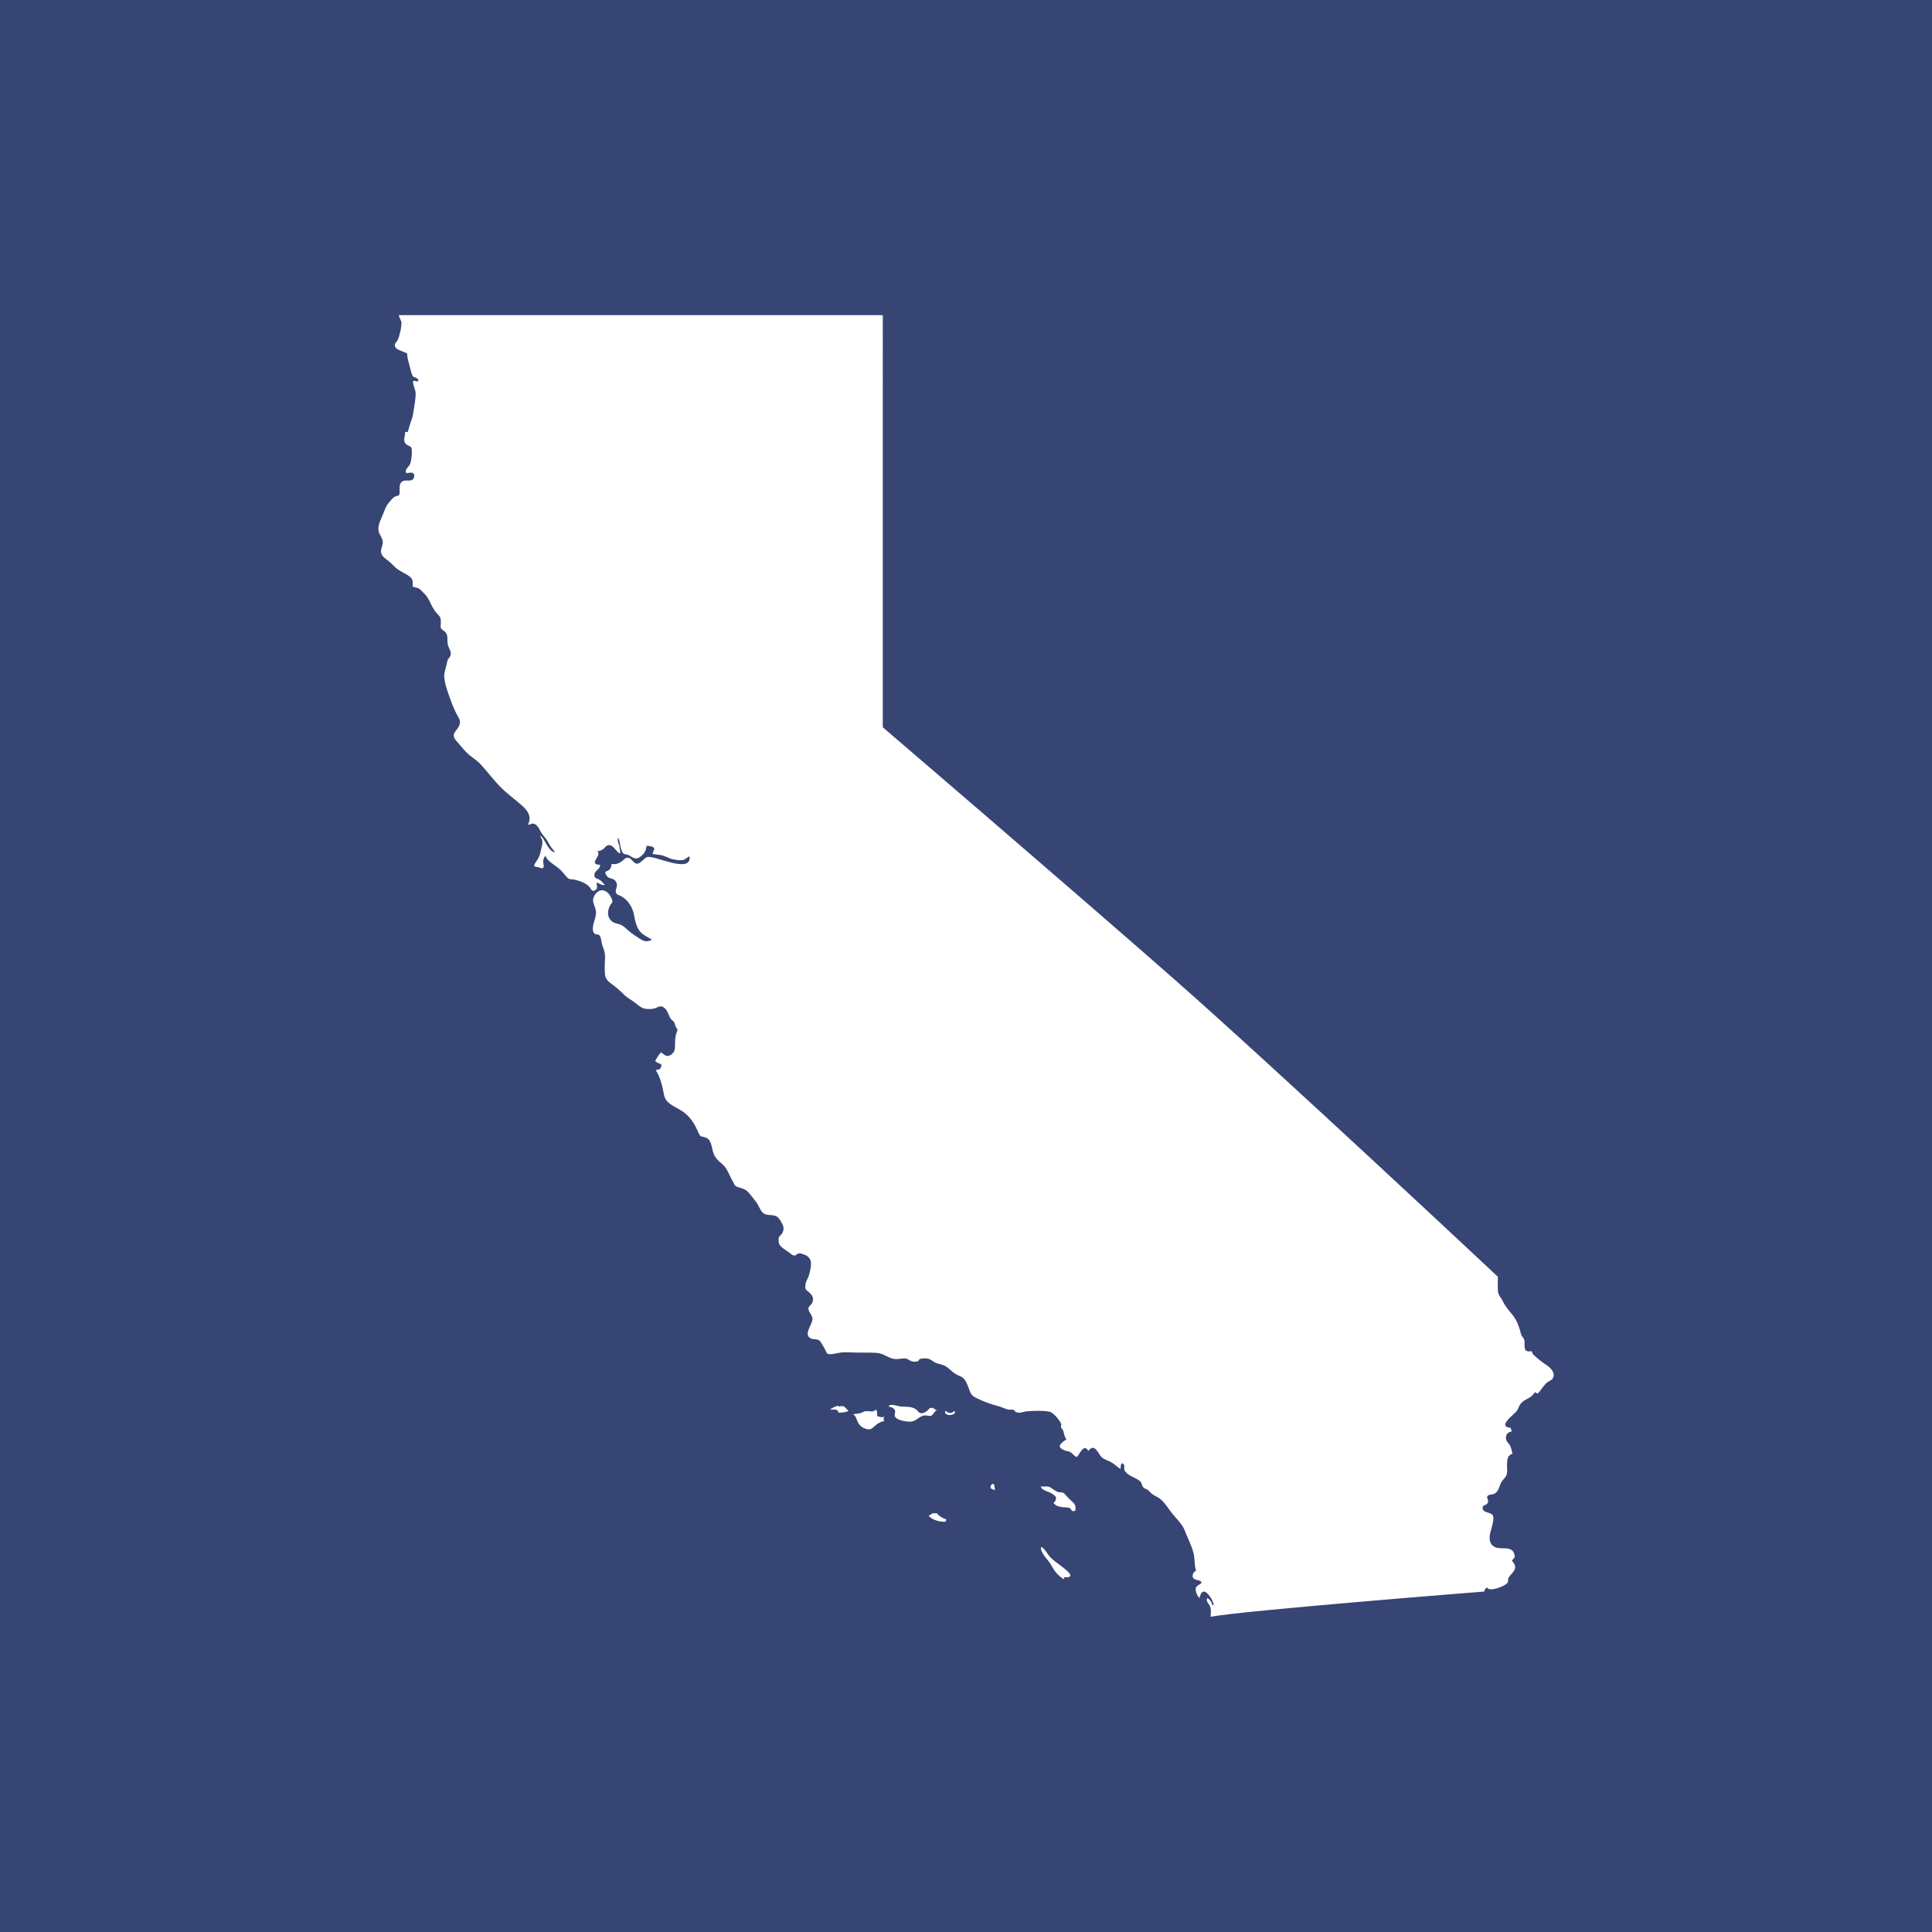 <svg xmlns="http://www.w3.org/2000/svg" xmlns:xlink="http://www.w3.org/1999/xlink" width="100" height="100" viewBox="0 0 100 100"><rect width="100%" height="100%" fill="#374574"></rect><g transform="translate(50 50) scale(0.69 0.69) rotate(0) translate(-50 -50)" style="fill:#ffffff"><svg fill="#ffffff" xmlns="http://www.w3.org/2000/svg" xmlns:xlink="http://www.w3.org/1999/xlink" version="1.1" x="0px" y="0px" viewBox="0 0 100 100" enable-background="new 0 0 100 100" xml:space="preserve"><path d="M7.457,1.178c0.011,0.209,0.207,0.397,0.196,0.613c-0.008,0.19-0.044,0.46-0.096,0.649C7.505,2.635,7.448,2.893,7.356,3.067  C7.301,3.172,7.2,3.226,7.169,3.333C7.036,3.791,7.802,3.866,8.076,4.056c0.018,0.303,0.069,0.525,0.156,0.815  c0.087,0.291,0.136,0.656,0.287,0.918c0.098,0.017,0.458,0.165,0.39,0.31C8.842,6.24,8.634,6.026,8.541,6.124  C8.45,6.218,8.704,6.826,8.711,6.962c0.025,0.468-0.087,0.922-0.148,1.38C8.531,8.6,8.481,8.852,8.385,9.094  c-0.113,0.283-0.16,0.582-0.273,0.862C8.05,9.921,7.99,9.943,7.928,9.942c0.013,0.287-0.174,0.611,0.02,0.857  c0.215,0.272,0.46,0.107,0.48,0.509c0.015,0.298-0.017,0.755-0.131,1.031c-0.103,0.25-0.408,0.379-0.301,0.679  c0.158,0.026,0.428-0.092,0.547,0.027c0.104,0.104,0.073,0.318-0.005,0.417c-0.204,0.254-0.629-0.002-0.873,0.223  c-0.228,0.212-0.129,0.567-0.153,0.828c-0.022,0.25-0.138,0.191-0.312,0.262c-0.211,0.084-0.314,0.27-0.467,0.437  c-0.277,0.303-0.34,0.616-0.506,0.997c-0.154,0.354-0.381,0.8-0.283,1.198c0.068,0.279,0.279,0.457,0.305,0.767  c0.023,0.279-0.17,0.511-0.126,0.791c0.049,0.326,0.343,0.479,0.58,0.671c0.252,0.204,0.439,0.458,0.702,0.632  c0.292,0.196,0.647,0.333,0.916,0.565c0.227,0.195,0.166,0.43,0.175,0.71c0.143,0.063,0.318,0.063,0.457,0.135  c0.104,0.054,0.17,0.15,0.262,0.238c0.244,0.233,0.381,0.391,0.531,0.693c0.171,0.345,0.317,0.684,0.589,0.965  c0.243,0.253,0.272,0.318,0.272,0.696c0,0.099-0.038,0.287-0.001,0.373c0.068,0.156,0.302,0.228,0.395,0.385  c0.162,0.277,0.06,0.588,0.13,0.877c0.065,0.27,0.297,0.514,0.196,0.808c-0.046,0.135-0.175,0.232-0.223,0.37  c-0.031,0.09-0.038,0.192-0.06,0.283c-0.089,0.359-0.22,0.687-0.176,1.056c0.048,0.401,0.174,0.787,0.307,1.167  c0.189,0.542,0.422,1.203,0.719,1.697c0.16,0.267,0.197,0.429,0.065,0.726c-0.093,0.209-0.271,0.345-0.358,0.558  c-0.129,0.312,0.221,0.587,0.415,0.828c0.193,0.239,0.407,0.49,0.643,0.704c0.284,0.257,0.619,0.442,0.879,0.717  c0.525,0.554,0.989,1.191,1.513,1.727c0.494,0.504,1.056,0.906,1.59,1.374c0.197,0.173,0.391,0.358,0.512,0.593  c0.094,0.181,0.123,0.345,0.104,0.555c-0.008,0.082-0.147,0.383-0.105,0.352c0.322-0.102,0.424-0.194,0.672,0.069  c0.155,0.165,0.228,0.379,0.348,0.561c0.133,0.201,0.311,0.359,0.437,0.585c0.084,0.151,0.16,0.295,0.256,0.438  c0.079,0.118,0.262,0.28,0.288,0.408c-0.585-0.149-0.73-1.113-1.111-1.257c0.166,0.307,0.225,0.423,0.147,0.779  c-0.044,0.197-0.095,0.388-0.141,0.583c-0.07,0.297-0.195,0.425-0.355,0.682c-0.193,0.312-0.022,0.267,0.242,0.332  c0.139,0.034,0.288,0.139,0.37-0.005c0.051-0.089-0.022-0.294-0.022-0.388c0-0.186,0.051-0.343,0.17-0.487  c0.106,0.409,0.706,0.701,1.009,0.966c0.217,0.187,0.375,0.395,0.561,0.609c0.243,0.28,0.305,0.161,0.63,0.235  c0.417,0.095,0.78,0.231,1.072,0.508c0.182,0.172,0.17,0.448,0.484,0.261c0.157-0.095,0.125-0.282,0.07-0.542  c0.216-0.002,0.396,0.249,0.64,0.151c-0.131-0.085-0.213-0.233-0.343-0.331c-0.184-0.139-0.461-0.124-0.454-0.389  c0.011-0.404,0.458-0.41,0.428-0.78c-0.962-0.024,0.187-0.686-0.213-1.024c0.158,0,0.254-0.038,0.388-0.112  c0.163-0.09,0.245-0.288,0.417-0.329c0.434-0.103,0.636,0.605,0.935,0.604c-0.04-0.178-0.044-0.359-0.079-0.536  c-0.043-0.222-0.172-0.403-0.111-0.633c0.179,0.263,0.141,0.556,0.241,0.846c0.035,0.101,0.103,0.296,0.194,0.354  c0.089,0.058,0.211,0.038,0.307,0.08c0.381,0.166,0.544,0.433,0.928,0.155c0.342-0.25,0.416-0.433,0.484-0.824  c0.147,0,0.522,0.02,0.566,0.195c0.034,0.133-0.121,0.26-0.108,0.406c0.222,0.053,0.447,0.054,0.665,0.1  c0.273,0.059,0.508,0.219,0.77,0.285c0.262,0.065,0.642,0.134,0.902,0.053c0.165-0.05,0.271-0.211,0.429-0.249  c0.159,1.393-2.762-0.177-3.221,0.062c-0.215,0.113-0.501,0.517-0.747,0.483c-0.252-0.034-0.381-0.404-0.628-0.443  c-0.196-0.031-0.297,0.111-0.434,0.22c-0.263,0.211-0.479,0.3-0.828,0.24c-0.005,0.201-0.057,0.385-0.242,0.495  c-0.184,0.11-0.28,0.031-0.187,0.271c0.059,0.151,0.167,0.261,0.323,0.305c0.239,0.07,0.352,0.083,0.47,0.322  c0.181,0.37-0.264,0.641,0.111,0.929c-0.012-0.003-0.024-0.009-0.035-0.015c0.679,0.202,1.142,0.866,1.257,1.547  c0.066,0.393,0.182,0.915,0.451,1.226c0.247,0.285,0.583,0.399,0.872,0.601c-0.072,0.078-0.129,0.067-0.224,0.097  c-0.252,0.079-0.443-0.023-0.663-0.163c-0.231-0.146-0.482-0.304-0.697-0.47c-0.238-0.183-0.444-0.434-0.718-0.567  c-0.236-0.114-0.467-0.093-0.681-0.266c-0.39-0.319-0.359-0.81-0.122-1.232c0.072-0.128,0.169-0.14,0.149-0.319  c-0.012-0.115-0.116-0.287-0.177-0.39c-0.122-0.207-0.39-0.425-0.651-0.392c-0.325,0.041-0.583,0.4-0.612,0.699  c-0.024,0.245,0.086,0.417,0.158,0.636c0.192,0.586-0.166,0.966-0.18,1.523c-0.003,0.138,0.007,0.27,0.108,0.375  c0.128,0.131,0.249,0.037,0.368,0.129c0.151,0.118,0.163,0.549,0.226,0.73c0.118,0.341,0.231,0.606,0.213,0.967  c-0.021,0.4-0.043,0.889,0,1.283c0.027,0.252,0.189,0.465,0.396,0.611c0.377,0.267,0.69,0.545,1.026,0.874  c0.256,0.25,0.574,0.408,0.854,0.627c0.242,0.189,0.457,0.398,0.775,0.439c0.239,0.031,0.56,0.031,0.774-0.07  c0.268-0.125,0.429-0.193,0.681,0.049c0.201,0.191,0.259,0.502,0.401,0.734c0.072,0.117,0.193,0.178,0.265,0.275  c0.089,0.119,0.073,0.299,0.171,0.428c0.124,0.16,0.113,0.133,0.045,0.311c-0.1,0.266-0.127,0.469-0.136,0.775  c-0.01,0.297,0.044,0.604-0.174,0.826c-0.328,0.336-0.552,0.225-0.853-0.061c-0.153,0.1-0.262,0.309-0.363,0.465  c-0.122,0.186-0.128,0.213,0.083,0.316c0.177,0.088,0.352,0.053,0.256,0.32c-0.082,0.229-0.218,0.168-0.401,0.229  c0.352,0.525,0.508,1.24,0.628,1.865c0.117,0.613,0.708,0.824,1.202,1.115c0.606,0.359,0.977,0.842,1.268,1.473  c0.053,0.115,0.101,0.234,0.162,0.346c0.103,0.184,0.122,0.172,0.327,0.213c0.33,0.07,0.453,0.207,0.565,0.529  c0.096,0.275,0.11,0.574,0.247,0.844c0.137,0.27,0.331,0.441,0.57,0.643c0.441,0.369,0.53,0.865,0.819,1.318  c0.162,0.34,0.138,0.359,0.521,0.475c0.236,0.072,0.441,0.131,0.612,0.316c0.21,0.227,0.404,0.494,0.603,0.744  c0.184,0.229,0.278,0.547,0.465,0.77c0.283,0.332,0.767,0.133,1.102,0.338c0.193,0.119,0.435,0.549,0.484,0.758  c0.055,0.232-0.041,0.504-0.218,0.652c-0.188,0.154-0.127,0.328-0.127,0.504c0,0.281,0.366,0.494,0.692,0.719  c0.154,0.105,0.367,0.316,0.508,0.287c0.094-0.018,0.185-0.143,0.304-0.158c0.122-0.016,0.259,0.033,0.37,0.072  c0.235,0.082,0.455,0.234,0.519,0.492c0.079,0.314-0.04,0.768-0.125,1.07c-0.071,0.256-0.232,0.424-0.262,0.705  c-0.029,0.264-0.029,0.344,0.186,0.51c0.259,0.203,0.473,0.443,0.339,0.812c-0.088,0.246-0.384,0.301-0.286,0.594  c0.076,0.227,0.255,0.365,0.284,0.621c0.048,0.426-0.745,1.213-0.108,1.508c0.182,0.086,0.474,0.014,0.646,0.162  c0.087,0.076,0.221,0.354,0.301,0.461c0.083,0.111,0.195,0.461,0.295,0.518c0.194,0.111,0.789-0.072,1.035-0.094  c0.318-0.027,0.608-0.012,0.927,0.002c0.578,0.025,1.157-0.014,1.732,0.031c0.541,0.043,0.865,0.402,1.335,0.457  c0.214,0.025,0.418-0.023,0.624-0.041c0.358-0.033,0.359,0.1,0.648,0.205c0.136,0.049,0.332,0.051,0.468,0.002  c0.085-0.031,0.065-0.133,0.159-0.166c0.184-0.066,0.482-0.062,0.66-0.01c0.192,0.059,0.348,0.225,0.546,0.305  c0.25,0.1,0.527,0.117,0.758,0.27c0.333,0.223,0.562,0.531,0.949,0.68c0.424,0.162,0.503,0.348,0.685,0.781  c0.155,0.371,0.173,0.66,0.543,0.854c0.544,0.281,1.125,0.498,1.716,0.65c0.274,0.072,0.462,0.176,0.719,0.254  c0.135,0.041,0.339-0.012,0.458,0.039c0.077,0.037,0.101,0.133,0.171,0.158c0.325,0.125,0.478-0.029,0.839-0.059  c0.463-0.037,1.203-0.066,1.672,0.031c0.293,0.061,0.746,0.607,0.873,0.9c0.05,0.113-0.07,0.254,0.032,0.338  c0.206,0.172,0.147,0.564,0.368,0.828c-0.334,0.273-0.827,0.518-0.185,0.818c0.172,0.082,0.331,0.049,0.508,0.166  c0.178,0.117,0.256,0.293,0.453,0.346c0.193-0.127,0.516-1.084,0.867-0.453c0.485-0.623,0.713,0.184,0.992,0.461  c0.187,0.186,0.546,0.277,0.77,0.414c0.231,0.141,0.421,0.342,0.658,0.479c0.007-0.082-0.018-0.537,0.197-0.391  c0.15,0.104,0.03,0.363,0.103,0.492c0.244,0.439,0.824,0.521,1.157,0.814c0.173,0.152,0.114,0.289,0.227,0.436  c0.123,0.164,0.215,0.107,0.362,0.223c0.18,0.141,0.217,0.256,0.437,0.383c0.169,0.096,0.381,0.191,0.533,0.324  c0.332,0.285,0.588,0.725,0.864,1.066c0.31,0.385,0.75,0.783,0.94,1.283c0.205,0.547,0.492,1.072,0.648,1.654  c0.117,0.436,0.046,0.945,0.196,1.357c-0.184,0.047-0.312,0.303-0.237,0.5c0.088,0.232,0.61,0.168,0.642,0.369  c0.017,0.121-0.343,0.195-0.412,0.379c-0.085,0.227,0.084,0.631,0.259,0.795c0.106-0.465,0.309-0.691,0.69-0.244  c0.145,0.17,0.381,0.559,0.373,0.771c-0.015-0.004-0.084,0-0.1,0.004c-0.027-0.225-0.181-0.404-0.348-0.535  c-0.193,0.195,0.085,0.412,0.179,0.623c0.104,0.232,0.047,0.527,0.047,0.787c2.239-0.455,20.523-1.896,20.523-1.896  c0.027-0.148,0.096-0.268,0.221-0.299c0.154,0.35,1.303-0.092,1.505-0.338c0.12-0.146,0.018-0.219,0.096-0.389  c0.103-0.225,0.47-0.477,0.495-0.76c0.019-0.217-0.12-0.383-0.254-0.537c0.094-0.078,0.177-0.184,0.235-0.305  c-0.021-0.068-0.032-0.15-0.054-0.215c-0.214-0.627-0.994-0.264-1.452-0.496c-0.456-0.234-0.427-0.719-0.326-1.121  c0.069-0.277,0.307-0.977,0.184-1.232c-0.139-0.287-0.708-0.189-0.768-0.523c-0.057-0.312,0.254-0.209,0.375-0.426  c0.102-0.18-0.084-0.383-0.033-0.494c0.079-0.164,0.362-0.123,0.499-0.186c0.418-0.193,0.359-0.59,0.602-0.947  c0.163-0.242,0.328-0.314,0.382-0.609c0.037-0.205-0.012-0.438-0.001-0.646c0.021-0.381,0.013-0.668,0.407-0.822  c-0.037-0.172-0.1-0.439-0.17-0.592c-0.065-0.139-0.226-0.254-0.279-0.402c-0.119-0.332,0.049-0.629,0.382-0.662  c0.003-0.074-0.038-0.223-0.078-0.285c-0.882-0.068-0.052-0.756,0.271-1.057c0.196-0.184,0.246-0.227,0.35-0.49  c0.264-0.664,0.866-0.527,1.207-1.123c0.06,0.049,0.144,0.047,0.203,0.121c0.234-0.24,0.404-0.549,0.639-0.785  c0.122-0.121,0.425-0.242,0.495-0.357c0.257-0.424-0.189-0.834-0.467-1.014c-0.367-0.238-0.663-0.484-0.993-0.789  c-0.075-0.068-0.052-0.197-0.142-0.24c-0.071-0.035-0.195,0.037-0.269,0.002c-0.271-0.131-0.146,0.014-0.225-0.295  c-0.046-0.18,0.017-0.404-0.037-0.576c-0.052-0.162-0.183-0.236-0.23-0.379c-0.053-0.156-0.072-0.311-0.124-0.447  c-0.045-0.119-0.09-0.256-0.142-0.389c-0.26-0.67-0.821-1.033-1.11-1.672c-0.143-0.314-0.347-0.408-0.369-0.795  c-0.02-0.35-0.003-0.691-0.003-1.043c0,0-16.735-15.688-24.35-22.381c-7.612-6.695-21.791-18.837-21.791-18.837V1.178H7.457z"></path><path d="M55.63,93.582c0.233,0.047,0.488,0.547,0.673,0.746c0.243,0.26,0.521,0.438,0.795,0.652  c0.377,0.291,1.283,0.943,0.261,0.875c0,0.051-0.012,0.107-0.013,0.16c-0.487-0.32-0.73-0.65-1.001-1.145  C56.154,94.523,55.561,94.043,55.63,93.582z"></path><path d="M55.613,89.025c0.152,0.053,0.299,0.01,0.459,0.016c0.224,0.01,0.285,0.094,0.458,0.213  c0.116,0.078,0.265,0.174,0.396,0.209c0.108,0.031,0.232,0.004,0.338,0.043c0.106,0.041,0.161,0.121,0.233,0.201  c0.147,0.174,0.287,0.309,0.457,0.461c0.256,0.227,0.3,0.363,0.238,0.701c-0.053,0-0.146,0.039-0.193,0.021  c-0.09-0.035-0.106-0.15-0.182-0.203c-0.148-0.104-0.427-0.068-0.621-0.096c-0.284-0.043-0.454-0.1-0.638-0.309  c0.116-0.053,0.221-0.291,0.195-0.404c-0.028-0.131-0.268-0.281-0.378-0.344C56.149,89.406,55.661,89.338,55.613,89.025z"></path><path d="M51.87,89.189c0.089,0.037,0.228,0.143,0.315,0.098c-0.066-0.098-0.021-0.396-0.136-0.438  c-0.036-0.014-0.141,0.049-0.16,0.084C51.836,89.035,51.824,89.104,51.87,89.189z"></path><path d="M47.507,91.053c0.107,0,0.217-0.004,0.324,0.002c0.157,0.26,0.443,0.346,0.703,0.471c-0.019,0.053-0.062,0.104-0.081,0.162  c-0.405,0.021-0.985-0.125-1.254-0.441C47.333,91.168,47.369,91.125,47.507,91.053z"></path><path d="M47.849,83.328c-0.174,0.016-0.247,0.225-0.364,0.336c-0.159,0.148-0.214,0.084-0.441,0.055  c-0.493-0.066-0.703,0.418-1.161,0.457c-0.269,0.025-1.065-0.066-1.218-0.395c-0.068-0.145,0.051-0.26,0.015-0.412  c-0.044-0.184-0.296-0.309-0.468-0.307c-0.01-0.299,0.731-0.031,0.869-0.02c0.379,0.033,0.812-0.018,1.151,0.201  c0.142,0.092,0.191,0.27,0.375,0.299c0.209,0.037,0.419-0.111,0.54-0.232c0.125-0.125,0.115-0.197,0.354-0.158  C47.625,83.174,47.727,83.348,47.849,83.328z"></path><path d="M43.97,84.133c-0.181,0.039-0.173-0.189-0.108-0.305c-0.077-0.008-0.167,0.025-0.235,0.018  c-0.093-0.01-0.187-0.07-0.288-0.086c-0.005-0.133,0.021-0.412-0.108-0.477c-0.194,0.197-0.403,0.117-0.658,0.107  c-0.196-0.006-0.228,0.037-0.385,0.109c-0.219,0.104-0.441,0.072-0.675,0.133c0.22,0.037,0.3,0.48,0.404,0.648  c0.141,0.227,0.316,0.361,0.575,0.441c0.394,0.117,0.468-0.057,0.737-0.277C43.424,84.283,43.717,84.123,43.97,84.133z"></path><path d="M40.418,83.043c0.13,0.002,0.3-0.062,0.42-0.008c0.079,0.035,0.288,0.277,0.341,0.348c-0.156,0.084-0.58,0.145-0.759,0.115  c0-0.32-0.418-0.205-0.629-0.219c0.139-0.117,0.45-0.264,0.624-0.299C40.42,83.004,40.416,83.021,40.418,83.043"></path><path d="M48.481,83.371c0.095,0.104,0.269,0.174,0.396,0.156C49,83.51,49.064,83.389,49.176,83.4  c0.073,0.322-0.744,0.416-0.757,0.039C48.444,83.434,48.459,83.379,48.481,83.371z"></path></svg></g></svg>